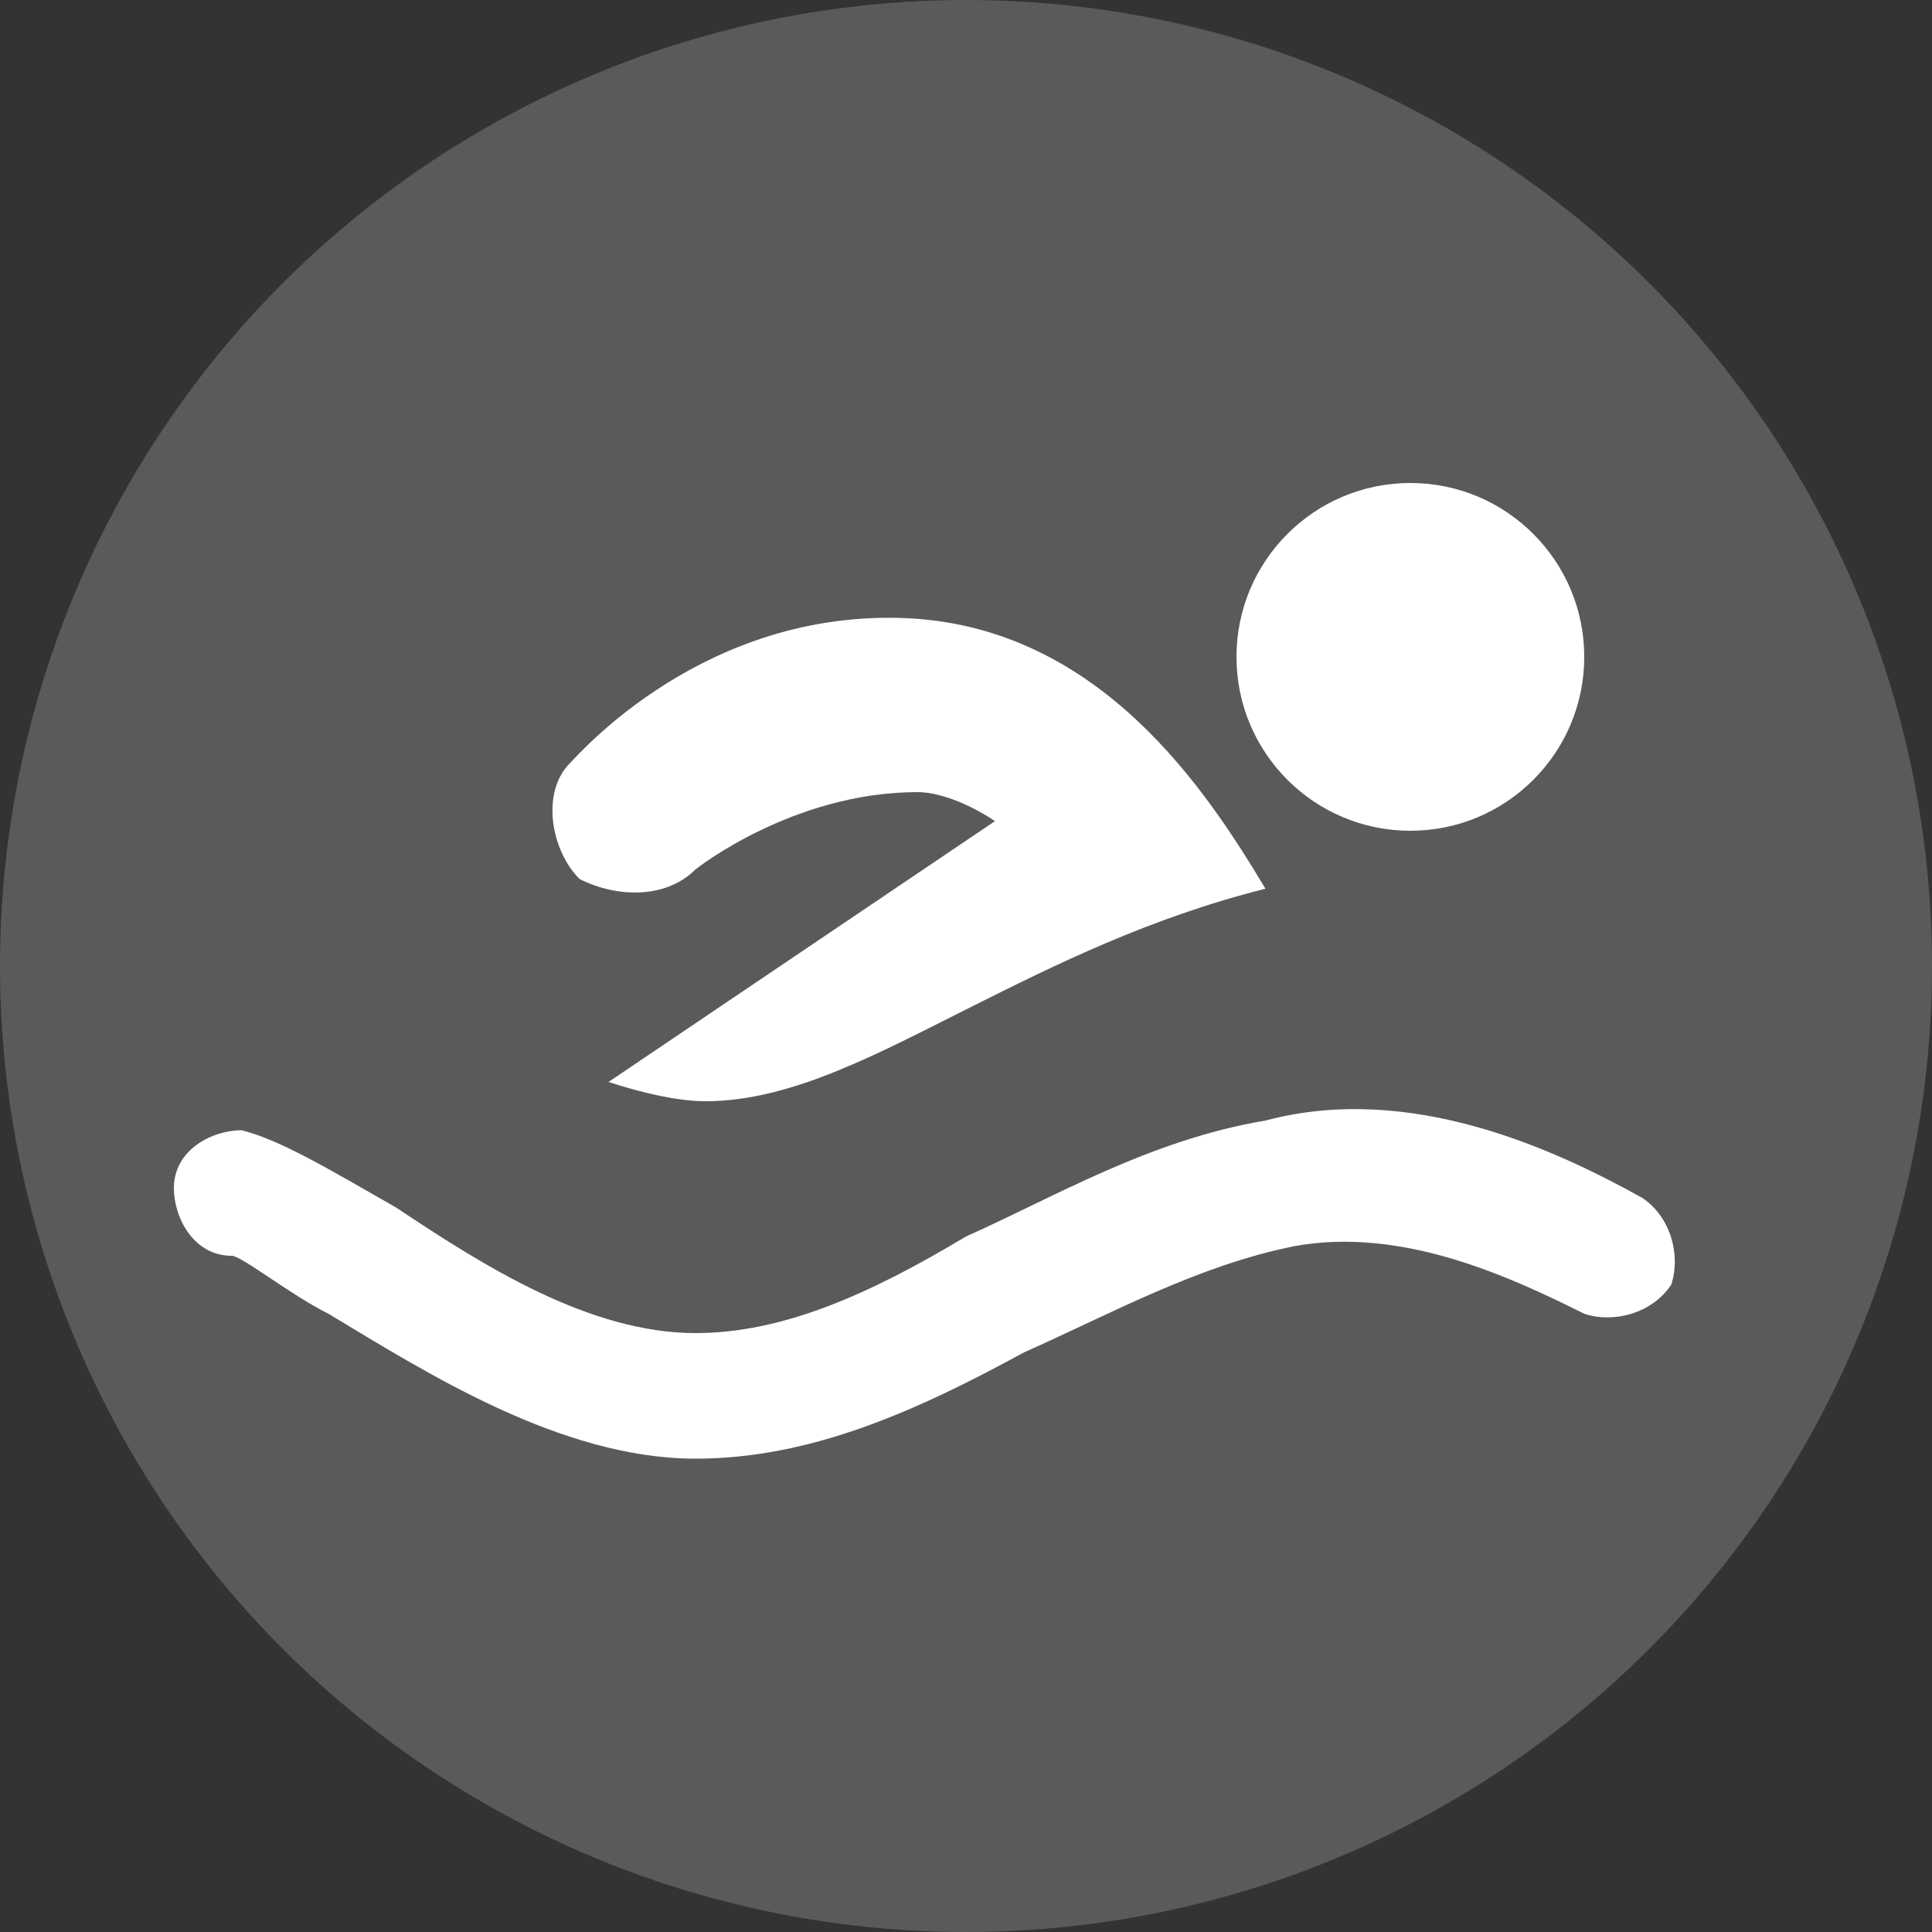 <?xml version="1.0" encoding="utf-8"?>
<!-- Generator: Adobe Illustrator 25.2.1, SVG Export Plug-In . SVG Version: 6.00 Build 0)  -->
<svg version="1.0" id="Layer_1" xmlns="http://www.w3.org/2000/svg" xmlns:xlink="http://www.w3.org/1999/xlink" x="0px" y="0px"
	 viewBox="0 0 20 20" enable-background="new 0 0 20 20" xml:space="preserve">
<rect x="0" y="0" width="20" height="20" fill="#333333" stroke="none"/>
<g>
	<circle fill="#5A5A5A" cx="10" cy="10" r="10"/>
	<g>
		<path fill="#FFFFFF" d="M7.2,15.1c-1.4,0-2.8-0.9-3.8-1.5c-0.4-0.2-0.9-0.6-1-0.6c-0.4,0-0.6-0.4-0.6-0.7c0-0.4,0.4-0.6,0.7-0.6
			c0.4,0.1,0.9,0.4,1.6,0.8c0.9,0.6,2,1.3,3.1,1.3c0.9,0,1.8-0.4,2.8-1c0.9-0.4,1.9-1,3.1-1.2c1.5-0.4,3,0.3,3.9,0.8
			c0.3,0.2,0.4,0.6,0.3,0.9c-0.2,0.3-0.6,0.4-0.9,0.3c-0.8-0.4-1.9-0.9-3-0.7c-1,0.2-1.9,0.7-2.8,1.1C9.5,14.6,8.4,15.1,7.2,15.1z"
			/>
		<circle fill="#FFFFFF" cx="14.6" cy="6.8" r="1.8"/>
		<path fill="#FFFFFF" d="M13.1,9.2c-1.2,0.3-2.2,0.8-3,1.2c-1,0.5-1.9,1-2.8,1c-0.3,0-0.7-0.1-1-0.2l4-2.7C10,8.3,9.7,8.2,9.5,8.2
			C8.2,8.2,7.2,9,7.2,9C6.9,9.3,6.4,9.3,6,9.1C5.7,8.8,5.6,8.2,5.9,7.9C6,7.8,7.3,6.3,9.4,6.4C11.4,6.5,12.5,8.2,13.1,9.2z"/>
	</g>
</g>
</svg>
